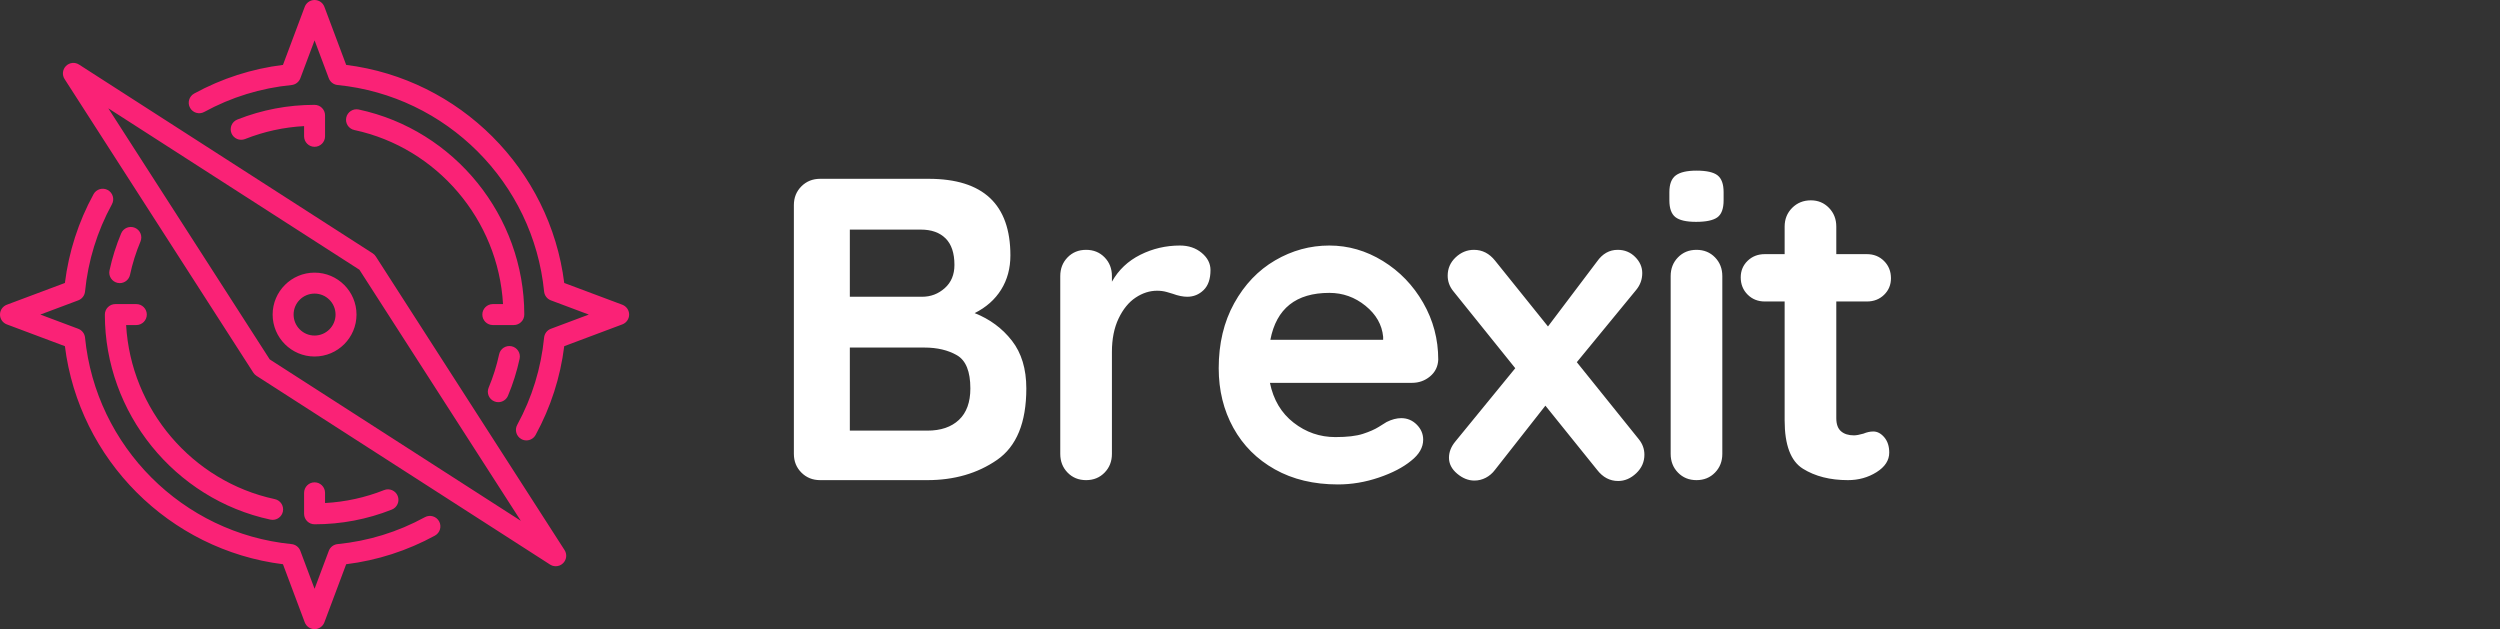 <svg xmlns="http://www.w3.org/2000/svg" xmlns:xlink="http://www.w3.org/1999/xlink" preserveAspectRatio="xMidYMid" width="151" height="38" viewBox="0 0 151 38">
  <rect x="0" y="0" width="151" height="38" fill="#333333" stroke="none"/>
  <defs>
    <style>
      .cls-1 {
        fill: #fff;
      }

      .cls-1, .cls-2 {
        fill-rule: evenodd;
      }

      .cls-2 {
        fill: #fa2276;
      }
    </style>
  </defs>
  <g>
    <path d="M113.798,17.807 C113.521,18.076 113.174,18.210 112.758,18.210 L110.912,18.210 L110.912,25.256 C110.912,25.620 111.007,25.884 111.198,26.049 C111.389,26.214 111.649,26.296 111.978,26.296 C112.117,26.296 112.307,26.261 112.550,26.192 C112.758,26.105 112.957,26.062 113.148,26.062 C113.391,26.062 113.612,26.179 113.811,26.413 C114.010,26.647 114.110,26.955 114.110,27.336 C114.110,27.804 113.854,28.198 113.343,28.519 C112.832,28.840 112.255,29.000 111.614,29.000 C110.539,29.000 109.634,28.770 108.897,28.311 C108.160,27.852 107.792,26.877 107.792,25.386 L107.792,18.210 L106.596,18.210 C106.180,18.210 105.833,18.071 105.556,17.794 C105.279,17.517 105.140,17.170 105.140,16.754 C105.140,16.355 105.279,16.022 105.556,15.753 C105.833,15.484 106.180,15.350 106.596,15.350 L107.792,15.350 L107.792,13.686 C107.792,13.235 107.944,12.858 108.247,12.555 C108.550,12.252 108.927,12.100 109.378,12.100 C109.811,12.100 110.175,12.252 110.470,12.555 C110.765,12.858 110.912,13.235 110.912,13.686 L110.912,15.350 L112.758,15.350 C113.174,15.350 113.521,15.489 113.798,15.766 C114.075,16.043 114.214,16.390 114.214,16.806 C114.214,17.205 114.075,17.538 113.798,17.807 ZM102.442,13.400 C101.853,13.400 101.437,13.305 101.194,13.114 C100.951,12.923 100.830,12.585 100.830,12.100 L100.830,11.606 C100.830,11.121 100.960,10.783 101.220,10.592 C101.480,10.401 101.896,10.306 102.468,10.306 C103.075,10.306 103.499,10.401 103.742,10.592 C103.985,10.783 104.106,11.121 104.106,11.606 L104.106,12.100 C104.106,12.603 103.980,12.945 103.729,13.127 C103.478,13.309 103.049,13.400 102.442,13.400 ZM99.322,27.466 C99.322,27.899 99.157,28.272 98.828,28.584 C98.499,28.896 98.135,29.052 97.736,29.052 C97.233,29.052 96.809,28.827 96.462,28.376 L93.342,24.502 L90.300,28.376 C90.144,28.584 89.958,28.744 89.741,28.857 C89.524,28.970 89.295,29.026 89.052,29.026 C88.688,29.026 88.341,28.887 88.012,28.610 C87.683,28.333 87.518,28.012 87.518,27.648 C87.518,27.301 87.648,26.972 87.908,26.660 L91.522,22.240 L87.778,17.586 C87.553,17.309 87.440,16.997 87.440,16.650 C87.440,16.217 87.600,15.848 87.921,15.545 C88.242,15.242 88.610,15.090 89.026,15.090 C89.529,15.090 89.953,15.307 90.300,15.740 L93.498,19.718 L96.462,15.792 C96.791,15.324 97.207,15.090 97.710,15.090 C98.126,15.090 98.477,15.233 98.763,15.519 C99.049,15.805 99.192,16.130 99.192,16.494 C99.192,16.875 99.071,17.213 98.828,17.508 L95.240,21.876 L98.984,26.530 C99.209,26.807 99.322,27.119 99.322,27.466 ZM85.284,23.124 L76.704,23.124 C76.912,24.147 77.389,24.948 78.134,25.529 C78.879,26.110 79.720,26.400 80.656,26.400 C81.367,26.400 81.921,26.335 82.320,26.205 C82.719,26.075 83.035,25.936 83.269,25.789 C83.503,25.642 83.663,25.542 83.750,25.490 C84.062,25.334 84.357,25.256 84.634,25.256 C84.998,25.256 85.310,25.386 85.570,25.646 C85.830,25.906 85.960,26.209 85.960,26.556 C85.960,27.024 85.717,27.449 85.232,27.830 C84.747,28.229 84.097,28.567 83.282,28.844 C82.467,29.121 81.644,29.260 80.812,29.260 C79.356,29.260 78.086,28.957 77.003,28.350 C75.920,27.743 75.083,26.907 74.494,25.841 C73.905,24.775 73.610,23.575 73.610,22.240 C73.610,20.749 73.922,19.441 74.546,18.314 C75.170,17.187 75.993,16.325 77.016,15.727 C78.039,15.129 79.131,14.830 80.292,14.830 C81.436,14.830 82.515,15.142 83.529,15.766 C84.543,16.390 85.353,17.231 85.960,18.288 C86.567,19.345 86.870,20.489 86.870,21.720 C86.853,22.136 86.688,22.474 86.376,22.734 C86.064,22.994 85.700,23.124 85.284,23.124 ZM83.542,20.342 C83.473,19.614 83.117,18.990 82.476,18.470 C81.835,17.950 81.107,17.690 80.292,17.690 C78.281,17.690 77.094,18.635 76.730,20.524 L83.542,20.524 L83.542,20.342 ZM71.710,17.924 C71.450,17.924 71.155,17.863 70.826,17.742 C70.774,17.725 70.657,17.690 70.475,17.638 C70.293,17.586 70.098,17.560 69.890,17.560 C69.439,17.560 69.006,17.699 68.590,17.976 C68.174,18.253 67.832,18.674 67.563,19.237 C67.294,19.800 67.160,20.472 67.160,21.252 L67.160,27.414 C67.160,27.865 67.013,28.242 66.718,28.545 C66.423,28.848 66.051,29.000 65.600,29.000 C65.149,29.000 64.777,28.848 64.482,28.545 C64.187,28.242 64.040,27.865 64.040,27.414 L64.040,16.676 C64.040,16.225 64.187,15.848 64.482,15.545 C64.777,15.242 65.149,15.090 65.600,15.090 C66.051,15.090 66.423,15.242 66.718,15.545 C67.013,15.848 67.160,16.225 67.160,16.676 L67.160,17.014 C67.559,16.303 68.131,15.762 68.876,15.389 C69.621,15.016 70.419,14.830 71.268,14.830 C71.788,14.830 72.226,14.977 72.581,15.272 C72.936,15.567 73.114,15.913 73.114,16.312 C73.114,16.849 72.975,17.252 72.698,17.521 C72.421,17.790 72.091,17.924 71.710,17.924 ZM56.010,29.000 L49.536,29.000 C49.085,29.000 48.708,28.848 48.405,28.545 C48.102,28.242 47.950,27.865 47.950,27.414 L47.950,12.386 C47.950,11.935 48.102,11.558 48.405,11.255 C48.708,10.952 49.085,10.800 49.536,10.800 L56.088,10.800 C59.381,10.800 61.028,12.343 61.028,15.428 C61.028,16.208 60.842,16.897 60.469,17.495 C60.096,18.093 59.563,18.565 58.870,18.912 C59.789,19.276 60.538,19.831 61.119,20.576 C61.700,21.321 61.990,22.283 61.990,23.462 C61.990,25.525 61.401,26.963 60.222,27.778 C59.043,28.593 57.639,29.000 56.010,29.000 ZM57.115,14.401 C56.760,14.046 56.261,13.868 55.620,13.868 L51.330,13.868 L51.330,17.924 L55.698,17.924 C56.218,17.924 56.673,17.751 57.063,17.404 C57.453,17.057 57.648,16.589 57.648,16.000 C57.648,15.289 57.470,14.756 57.115,14.401 ZM57.804,21.460 C57.267,21.148 56.608,20.992 55.828,20.992 L51.330,20.992 L51.330,26.010 L56.010,26.010 C56.825,26.010 57.462,25.793 57.921,25.360 C58.380,24.927 58.610,24.294 58.610,23.462 C58.610,22.439 58.341,21.772 57.804,21.460 ZM102.468,15.090 C102.919,15.090 103.291,15.242 103.586,15.545 C103.881,15.848 104.028,16.225 104.028,16.676 L104.028,27.414 C104.028,27.865 103.881,28.242 103.586,28.545 C103.291,28.848 102.919,29.000 102.468,29.000 C102.017,29.000 101.645,28.848 101.350,28.545 C101.055,28.242 100.908,27.865 100.908,27.414 L100.908,16.676 C100.908,16.225 101.055,15.848 101.350,15.545 C101.645,15.242 102.017,15.090 102.468,15.090 Z" class="cls-1"/>
    <path d="M37.589,19.593 L34.080,20.909 C33.845,22.795 33.264,24.596 32.351,26.270 C32.236,26.480 32.019,26.600 31.795,26.600 C31.693,26.600 31.589,26.575 31.492,26.523 C31.185,26.355 31.072,25.970 31.239,25.663 C32.133,24.023 32.680,22.249 32.864,20.389 C32.888,20.149 33.046,19.943 33.272,19.859 L35.563,19.000 L33.272,18.141 C33.046,18.056 32.888,17.850 32.864,17.610 C32.213,11.033 26.967,5.787 20.389,5.135 C20.149,5.112 19.944,4.954 19.859,4.728 L19.000,2.437 L18.141,4.728 C18.056,4.954 17.850,5.112 17.610,5.136 C15.750,5.320 13.975,5.867 12.336,6.761 C12.029,6.930 11.644,6.816 11.477,6.509 C11.309,6.201 11.422,5.817 11.729,5.649 C13.403,4.736 15.204,4.155 17.091,3.920 L18.406,0.411 C18.500,0.164 18.736,-0.000 19.000,-0.000 C19.264,-0.000 19.500,0.164 19.593,0.411 L20.909,3.920 C27.768,4.780 33.220,10.231 34.080,17.091 L37.589,18.406 C37.836,18.500 38.000,18.736 38.000,19.000 C38.000,19.264 37.836,19.500 37.589,19.593 ZM18.367,8.233 L18.367,7.617 C17.138,7.684 15.941,7.946 14.800,8.399 C14.474,8.527 14.107,8.368 13.978,8.043 C13.849,7.718 14.008,7.350 14.333,7.221 C15.819,6.632 17.389,6.333 19.000,6.333 C19.349,6.333 19.633,6.617 19.633,6.967 L19.633,8.233 C19.633,8.583 19.349,8.867 19.000,8.867 C18.650,8.867 18.367,8.583 18.367,8.233 ZM30.682,23.903 C30.580,24.145 30.346,24.291 30.098,24.291 C30.016,24.291 29.933,24.276 29.853,24.241 C29.530,24.106 29.379,23.735 29.515,23.412 C29.785,22.768 29.998,22.091 30.147,21.400 C30.220,21.058 30.557,20.841 30.900,20.914 C31.242,20.988 31.459,21.324 31.385,21.666 C31.219,22.434 30.983,23.187 30.682,23.903 ZM21.401,7.853 C21.058,7.780 20.840,7.443 20.914,7.101 C20.987,6.760 21.324,6.543 21.666,6.614 C27.461,7.856 31.667,13.066 31.667,19.000 C31.667,19.349 31.383,19.633 31.033,19.633 L29.767,19.633 C29.417,19.633 29.133,19.349 29.133,19.000 C29.133,18.650 29.417,18.367 29.767,18.367 L30.382,18.367 C30.097,13.292 26.408,8.926 21.401,7.853 ZM22.699,15.491 L34.099,33.224 C34.261,33.475 34.225,33.803 34.014,34.014 C33.892,34.137 33.730,34.200 33.567,34.200 C33.448,34.200 33.329,34.167 33.224,34.099 L15.491,22.699 C15.415,22.650 15.349,22.585 15.301,22.509 L3.901,4.775 C3.739,4.525 3.775,4.196 3.985,3.986 C4.196,3.774 4.525,3.739 4.776,3.901 L22.509,15.300 C22.585,15.349 22.651,15.414 22.699,15.491 ZM6.542,6.542 L16.292,21.708 L31.458,31.458 L21.708,16.291 L6.542,6.542 ZM19.000,21.533 C17.603,21.533 16.467,20.397 16.467,19.000 C16.467,17.603 17.603,16.467 19.000,16.467 C20.397,16.467 21.533,17.603 21.533,19.000 C21.533,20.397 20.397,21.533 19.000,21.533 ZM19.000,17.733 C18.301,17.733 17.733,18.301 17.733,19.000 C17.733,19.699 18.301,20.267 19.000,20.267 C19.698,20.267 20.267,19.699 20.267,19.000 C20.267,18.301 19.698,17.733 19.000,17.733 ZM7.235,17.100 C7.191,17.100 7.146,17.096 7.101,17.086 C6.759,17.012 6.541,16.676 6.614,16.334 C6.779,15.571 7.015,14.818 7.318,14.097 C7.453,13.774 7.824,13.622 8.147,13.758 C8.470,13.894 8.621,14.264 8.485,14.588 C8.213,15.237 8.000,15.913 7.853,16.600 C7.789,16.897 7.527,17.100 7.235,17.100 ZM16.599,30.147 C16.942,30.220 17.160,30.557 17.086,30.899 C17.022,31.196 16.759,31.399 16.467,31.399 C16.424,31.399 16.379,31.395 16.334,31.385 C10.539,30.143 6.333,24.934 6.333,19.000 C6.333,18.650 6.617,18.367 6.967,18.367 L8.233,18.367 C8.583,18.367 8.867,18.650 8.867,19.000 C8.867,19.349 8.583,19.633 8.233,19.633 L7.618,19.633 C7.903,24.708 11.592,29.074 16.599,30.147 ZM19.000,31.667 C18.650,31.667 18.367,31.383 18.367,31.033 L18.367,29.767 C18.367,29.417 18.650,29.133 19.000,29.133 C19.349,29.133 19.633,29.417 19.633,29.767 L19.633,30.383 C20.861,30.316 22.059,30.054 23.200,29.601 C23.526,29.471 23.893,29.631 24.022,29.956 C24.151,30.281 23.992,30.649 23.667,30.779 C22.181,31.368 20.611,31.667 19.000,31.667 ZM5.649,11.730 C5.817,11.423 6.201,11.310 6.509,11.477 C6.816,11.645 6.929,12.029 6.761,12.337 C5.866,13.976 5.320,15.751 5.136,17.610 C5.112,17.850 4.954,18.056 4.728,18.141 L2.437,19.000 L4.728,19.859 C4.954,19.944 5.112,20.150 5.136,20.389 C5.787,26.967 11.033,32.213 17.610,32.864 C17.850,32.888 18.056,33.046 18.141,33.272 L19.000,35.563 L19.859,33.272 C19.944,33.046 20.149,32.888 20.389,32.864 C22.250,32.680 24.024,32.133 25.663,31.238 C25.971,31.071 26.355,31.185 26.523,31.491 C26.690,31.798 26.577,32.183 26.270,32.351 C24.597,33.263 22.796,33.845 20.909,34.080 L19.593,37.589 C19.500,37.836 19.264,38.000 19.000,38.000 C18.736,38.000 18.500,37.836 18.407,37.589 L17.091,34.080 C10.231,33.219 4.780,27.768 3.920,20.909 L0.411,19.593 C0.164,19.500 -0.000,19.264 -0.000,19.000 C-0.000,18.736 0.164,18.500 0.411,18.406 L3.920,17.091 C4.155,15.205 4.736,13.403 5.649,11.730 Z" class="cls-2"/>
  </g>
</svg>
